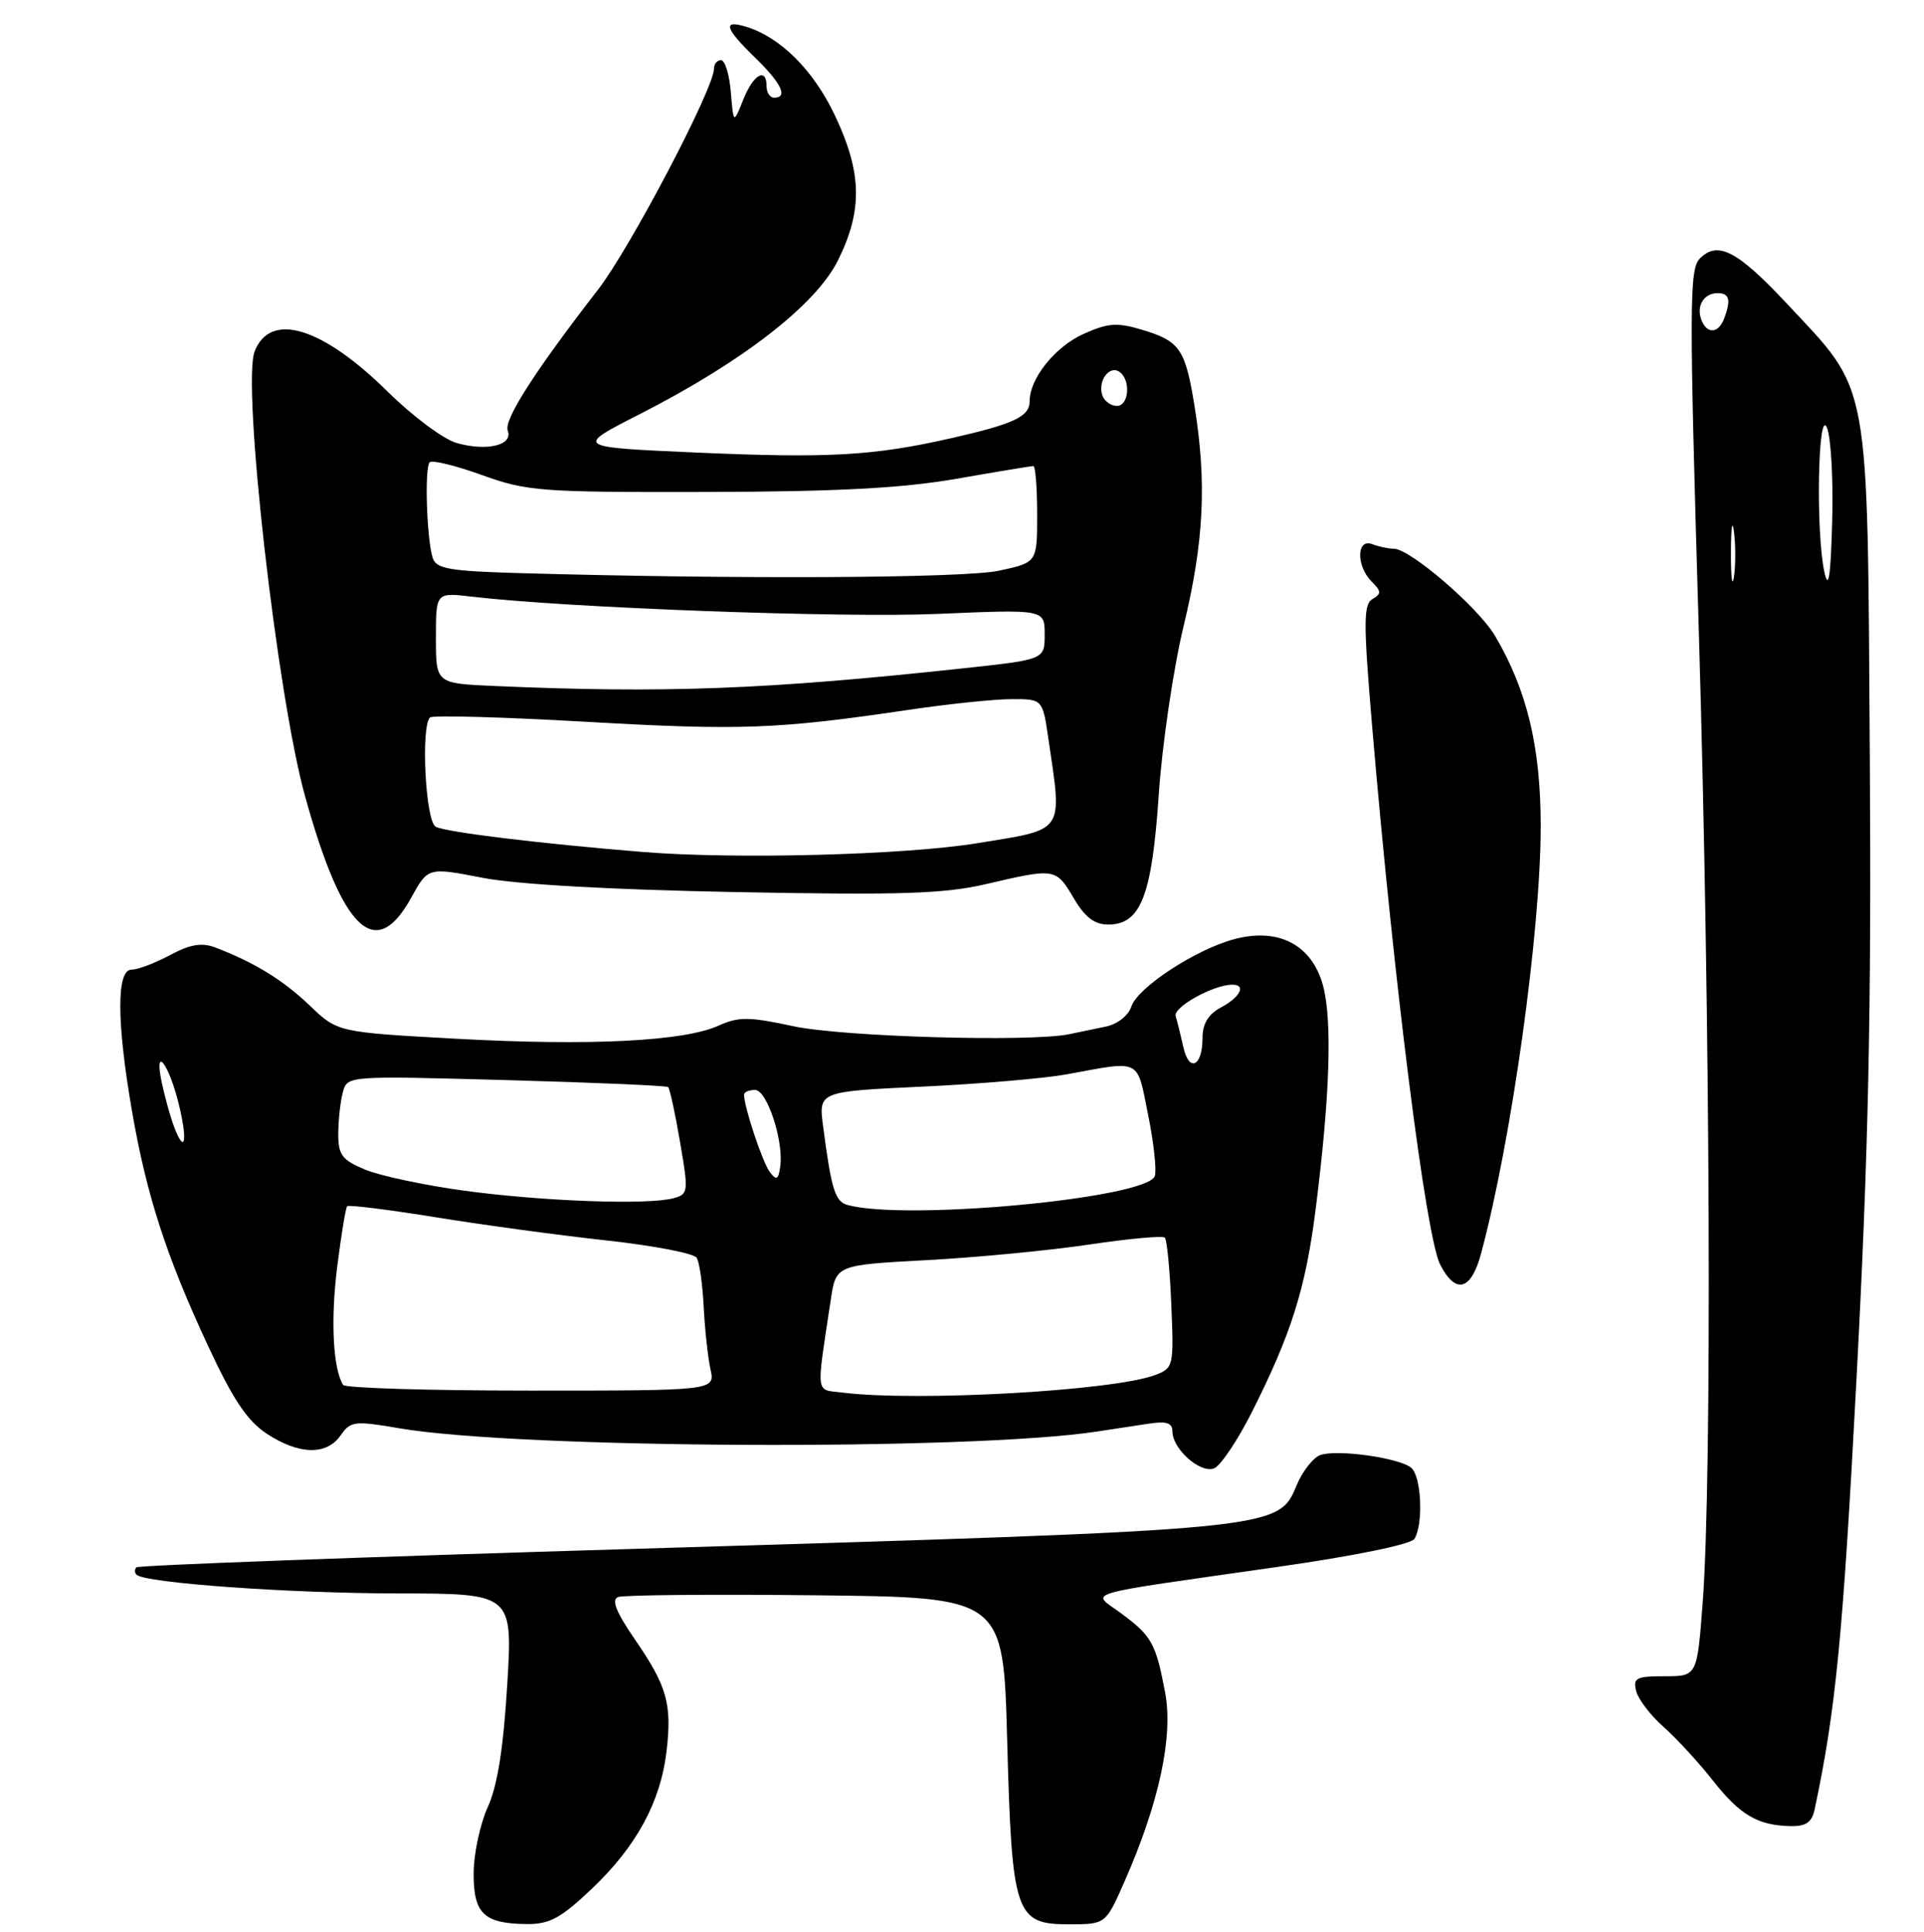 <?xml version="1.0" encoding="UTF-8" standalone="no"?>
<!DOCTYPE svg PUBLIC "-//W3C//DTD SVG 1.1//EN" "http://www.w3.org/Graphics/SVG/1.1/DTD/svg11.dtd" >
<svg xmlns="http://www.w3.org/2000/svg" xmlns:xlink="http://www.w3.org/1999/xlink" version="1.1" viewBox="0 0 256 257">
 <g >
 <path fill="currentColor"
d=" M 78.77 251.25 C 84.67 245.65 87.89 239.72 88.68 233.02 C 89.43 226.70 88.77 224.34 84.48 218.11 C 81.97 214.45 81.32 212.82 82.24 212.46 C 82.95 212.19 94.78 212.08 108.52 212.23 C 133.50 212.50 133.50 212.50 134.01 231.50 C 134.64 254.71 135.08 256.00 142.22 256.00 C 147.11 256.00 147.11 256.00 149.58 250.41 C 154.22 239.91 156.14 231.01 155.02 225.12 C 153.78 218.59 153.25 217.64 149.12 214.59 C 145.19 211.69 143.10 212.30 169.95 208.46 C 180.17 207.00 187.73 205.46 188.19 204.73 C 189.42 202.79 189.13 196.35 187.75 195.25 C 186.07 193.91 177.77 192.77 175.64 193.59 C 174.70 193.95 173.30 195.74 172.54 197.56 C 170.05 203.52 170.61 203.46 84.57 206.05 C 48.31 207.13 18.42 208.24 18.15 208.51 C 17.89 208.78 17.89 209.22 18.16 209.49 C 19.25 210.59 38.46 211.97 52.86 211.98 C 68.22 212.00 68.22 212.00 67.49 224.16 C 66.98 232.58 66.19 237.58 64.90 240.41 C 63.88 242.66 63.03 246.62 63.02 249.20 C 63.00 254.60 64.39 255.92 70.14 255.97 C 73.13 255.99 74.66 255.16 78.77 251.25 Z  M 241.44 240.75 C 244.26 227.50 245.21 217.73 247.00 183.81 C 248.62 153.16 249.01 134.81 248.79 100.50 C 248.46 49.71 248.94 52.35 237.78 40.42 C 231.16 33.35 228.57 32.00 226.19 34.38 C 224.76 35.82 224.74 40.36 226.06 84.73 C 227.57 135.92 227.81 196.73 226.55 213.25 C 225.81 223.00 225.81 223.00 221.50 223.00 C 217.68 223.00 217.25 223.23 217.71 225.00 C 218.00 226.10 219.64 228.24 221.37 229.76 C 223.09 231.29 226.03 234.48 227.90 236.86 C 231.54 241.47 233.86 242.84 238.23 242.94 C 240.28 242.98 241.08 242.44 241.44 240.75 Z  M 166.57 187.86 C 171.82 177.44 173.71 171.43 175.04 161.00 C 176.95 145.97 177.29 135.79 176.04 131.13 C 174.57 125.69 170.11 123.36 164.20 124.95 C 159.06 126.33 151.32 131.40 150.53 133.92 C 150.15 135.09 148.70 136.24 147.18 136.56 C 145.71 136.87 143.48 137.33 142.24 137.59 C 136.99 138.65 112.15 137.93 105.60 136.53 C 99.65 135.25 98.29 135.24 95.60 136.45 C 90.99 138.54 78.46 139.16 60.71 138.19 C 44.91 137.32 44.91 137.32 41.21 133.77 C 37.67 130.38 33.84 128.03 28.62 126.04 C 26.84 125.37 25.29 125.63 22.61 127.07 C 20.63 128.13 18.33 129.00 17.50 129.00 C 15.50 129.00 15.51 135.88 17.53 147.62 C 19.46 158.90 22.10 167.06 27.66 179.00 C 31.01 186.22 32.91 189.04 35.52 190.75 C 39.81 193.55 43.45 193.63 45.32 190.96 C 46.65 189.05 47.17 188.99 53.12 190.01 C 69.05 192.74 129.18 193.02 146.00 190.44 C 147.93 190.15 150.96 189.68 152.75 189.41 C 155.23 189.03 156.00 189.28 156.00 190.45 C 156.00 192.76 159.71 196.05 161.53 195.35 C 162.39 195.02 164.66 191.65 166.57 187.86 Z  M 197.06 166.79 C 201.12 151.70 205.00 123.92 205.00 109.92 C 205.00 99.37 203.19 91.83 198.93 84.60 C 196.69 80.81 187.62 73.00 185.45 73.00 C 184.74 73.00 183.45 72.73 182.58 72.39 C 180.48 71.59 180.43 75.29 182.51 77.37 C 183.80 78.66 183.82 79.00 182.62 79.69 C 181.41 80.39 181.40 82.76 182.56 96.50 C 185.49 131.02 189.73 164.58 191.63 168.25 C 193.69 172.24 195.74 171.69 197.06 166.79 Z  M 54.71 119.43 C 56.95 115.37 56.95 115.37 64.22 116.78 C 68.78 117.66 81.39 118.37 98.00 118.68 C 120.00 119.10 125.66 118.91 131.31 117.59 C 140.41 115.47 140.50 115.48 142.87 119.50 C 144.36 122.02 145.63 123.00 147.44 123.00 C 151.79 123.00 153.27 119.20 154.18 105.71 C 154.63 99.06 156.12 88.94 157.50 83.23 C 160.20 72.01 160.58 64.20 158.94 54.03 C 157.70 46.39 157.00 45.38 151.89 43.85 C 148.64 42.88 147.40 42.97 144.18 44.42 C 140.38 46.13 137.00 50.35 137.00 53.37 C 137.00 55.43 134.92 56.40 126.50 58.31 C 116.17 60.65 110.23 60.98 92.50 60.20 C 76.50 59.49 76.50 59.49 85.00 55.16 C 98.76 48.15 108.53 40.59 111.49 34.65 C 114.80 27.99 114.70 22.99 111.10 15.38 C 108.24 9.33 103.84 4.94 99.25 3.55 C 96.09 2.59 96.44 3.76 100.50 7.70 C 103.99 11.09 104.89 13.00 103.00 13.00 C 102.45 13.00 102.00 12.32 102.00 11.50 C 102.00 8.89 100.24 9.88 98.90 13.25 C 97.60 16.50 97.60 16.50 97.24 12.25 C 97.05 9.91 96.46 8.00 95.94 8.00 C 95.42 8.00 95.00 8.51 95.00 9.14 C 95.00 11.77 83.85 33.00 79.58 38.52 C 71.09 49.48 67.01 55.86 67.56 57.30 C 68.30 59.23 64.76 60.08 60.74 58.93 C 59.00 58.43 54.85 55.34 51.54 52.06 C 42.83 43.48 35.96 41.41 33.88 46.75 C 32.17 51.14 36.85 92.41 40.58 105.89 C 45.55 123.83 49.96 128.06 54.71 119.43 Z  M 230.31 73.50 C 230.32 70.20 230.50 68.97 230.72 70.77 C 230.95 72.57 230.94 75.27 230.71 76.77 C 230.49 78.27 230.30 76.80 230.31 73.50 Z  M 242.75 76.12 C 241.58 70.88 241.89 53.91 243.10 56.93 C 243.63 58.26 243.94 63.89 243.78 69.43 C 243.58 76.76 243.30 78.58 242.75 76.12 Z  M 226.38 42.55 C 225.67 40.69 226.71 39.00 228.56 39.00 C 230.12 39.00 230.35 39.94 229.39 42.42 C 228.63 44.40 227.11 44.46 226.38 42.55 Z  M 112.15 185.27 C 108.44 184.81 108.58 185.92 110.54 172.90 C 111.23 168.29 111.23 168.29 123.36 167.64 C 130.04 167.28 139.77 166.34 144.99 165.56 C 150.20 164.78 154.70 164.37 154.99 164.65 C 155.27 164.93 155.66 168.95 155.85 173.57 C 156.19 181.74 156.14 182.00 153.72 182.92 C 148.19 185.02 122.13 186.49 112.15 185.27 Z  M 45.65 184.24 C 44.31 182.08 43.98 175.65 44.85 168.67 C 45.39 164.36 45.99 160.67 46.20 160.47 C 46.40 160.26 51.73 160.93 58.04 161.95 C 64.34 162.97 74.57 164.36 80.77 165.03 C 86.97 165.71 92.34 166.74 92.70 167.33 C 93.06 167.91 93.48 170.84 93.63 173.84 C 93.78 176.84 94.19 180.58 94.53 182.15 C 95.16 185.00 95.16 185.00 70.64 185.00 C 57.15 185.00 45.91 184.66 45.65 184.24 Z  M 112.82 160.32 C 111.12 159.88 110.63 158.33 109.52 149.85 C 108.91 145.21 108.91 145.21 122.70 144.56 C 130.29 144.21 138.97 143.47 142.00 142.91 C 151.95 141.09 151.24 140.73 152.77 148.34 C 153.53 152.10 153.92 155.76 153.65 156.47 C 152.52 159.42 120.74 162.42 112.82 160.32 Z  M 61.83 158.41 C 56.51 157.69 50.55 156.42 48.58 155.60 C 45.49 154.31 45.00 153.65 45.01 150.80 C 45.02 148.99 45.29 146.51 45.62 145.31 C 46.20 143.11 46.20 143.11 67.35 143.69 C 78.98 144.01 88.68 144.43 88.90 144.62 C 89.11 144.80 89.83 148.08 90.48 151.91 C 91.63 158.60 91.60 158.87 89.59 159.41 C 86.18 160.33 72.20 159.82 61.83 158.41 Z  M 102.43 155.92 C 101.46 154.65 99.00 147.25 99.00 145.63 C 99.00 145.29 99.66 145.00 100.46 145.00 C 102.07 145.00 104.31 151.85 103.81 155.24 C 103.56 156.96 103.31 157.08 102.43 155.92 Z  M 23.16 149.89 C 22.66 148.57 21.93 145.93 21.52 144.00 C 20.45 138.87 22.48 141.51 23.81 146.97 C 25.00 151.86 24.59 153.69 23.16 149.89 Z  M 157.45 139.29 C 157.11 137.76 156.65 135.91 156.43 135.19 C 156.05 134.00 161.44 131.00 163.97 131.00 C 165.84 131.00 165.04 132.64 162.50 134.00 C 160.76 134.93 160.00 136.18 160.00 138.11 C 160.00 141.90 158.20 142.73 157.45 139.29 Z  M 85.50 113.34 C 71.84 112.23 59.09 110.68 57.95 109.97 C 56.61 109.14 55.98 96.69 57.21 95.45 C 57.54 95.13 66.93 95.39 78.09 96.03 C 98.51 97.20 103.56 97.01 121.00 94.42 C 126.22 93.65 132.35 93.01 134.61 93.01 C 138.72 93.00 138.72 93.00 139.49 98.25 C 141.35 110.95 141.82 110.26 130.00 112.18 C 120.36 113.75 97.82 114.34 85.50 113.34 Z  M 65.75 91.26 C 58.00 90.92 58.00 90.92 58.00 84.86 C 58.00 78.81 58.00 78.81 62.75 79.37 C 75.30 80.86 112.03 82.22 124.75 81.67 C 139.00 81.06 139.00 81.06 139.00 84.40 C 139.00 87.74 139.00 87.74 128.25 88.90 C 101.97 91.74 88.39 92.25 65.75 91.26 Z  M 69.31 76.25 C 59.77 75.98 58.03 75.68 57.57 74.21 C 56.77 71.69 56.47 62.20 57.17 61.50 C 57.50 61.17 60.63 61.94 64.13 63.20 C 70.12 65.36 71.92 65.50 94.00 65.45 C 111.40 65.41 120.03 64.95 127.24 63.70 C 132.60 62.76 137.21 62.00 137.49 62.00 C 137.77 62.00 138.00 64.89 138.00 68.42 C 138.00 74.83 138.00 74.83 132.95 75.92 C 128.28 76.92 98.29 77.08 69.31 76.25 Z  M 146.70 52.66 C 146.00 50.83 147.52 48.58 148.89 49.43 C 150.48 50.42 150.26 54.00 148.61 54.00 C 147.84 54.00 146.98 53.40 146.70 52.66 Z "/>
</g>
</svg>
